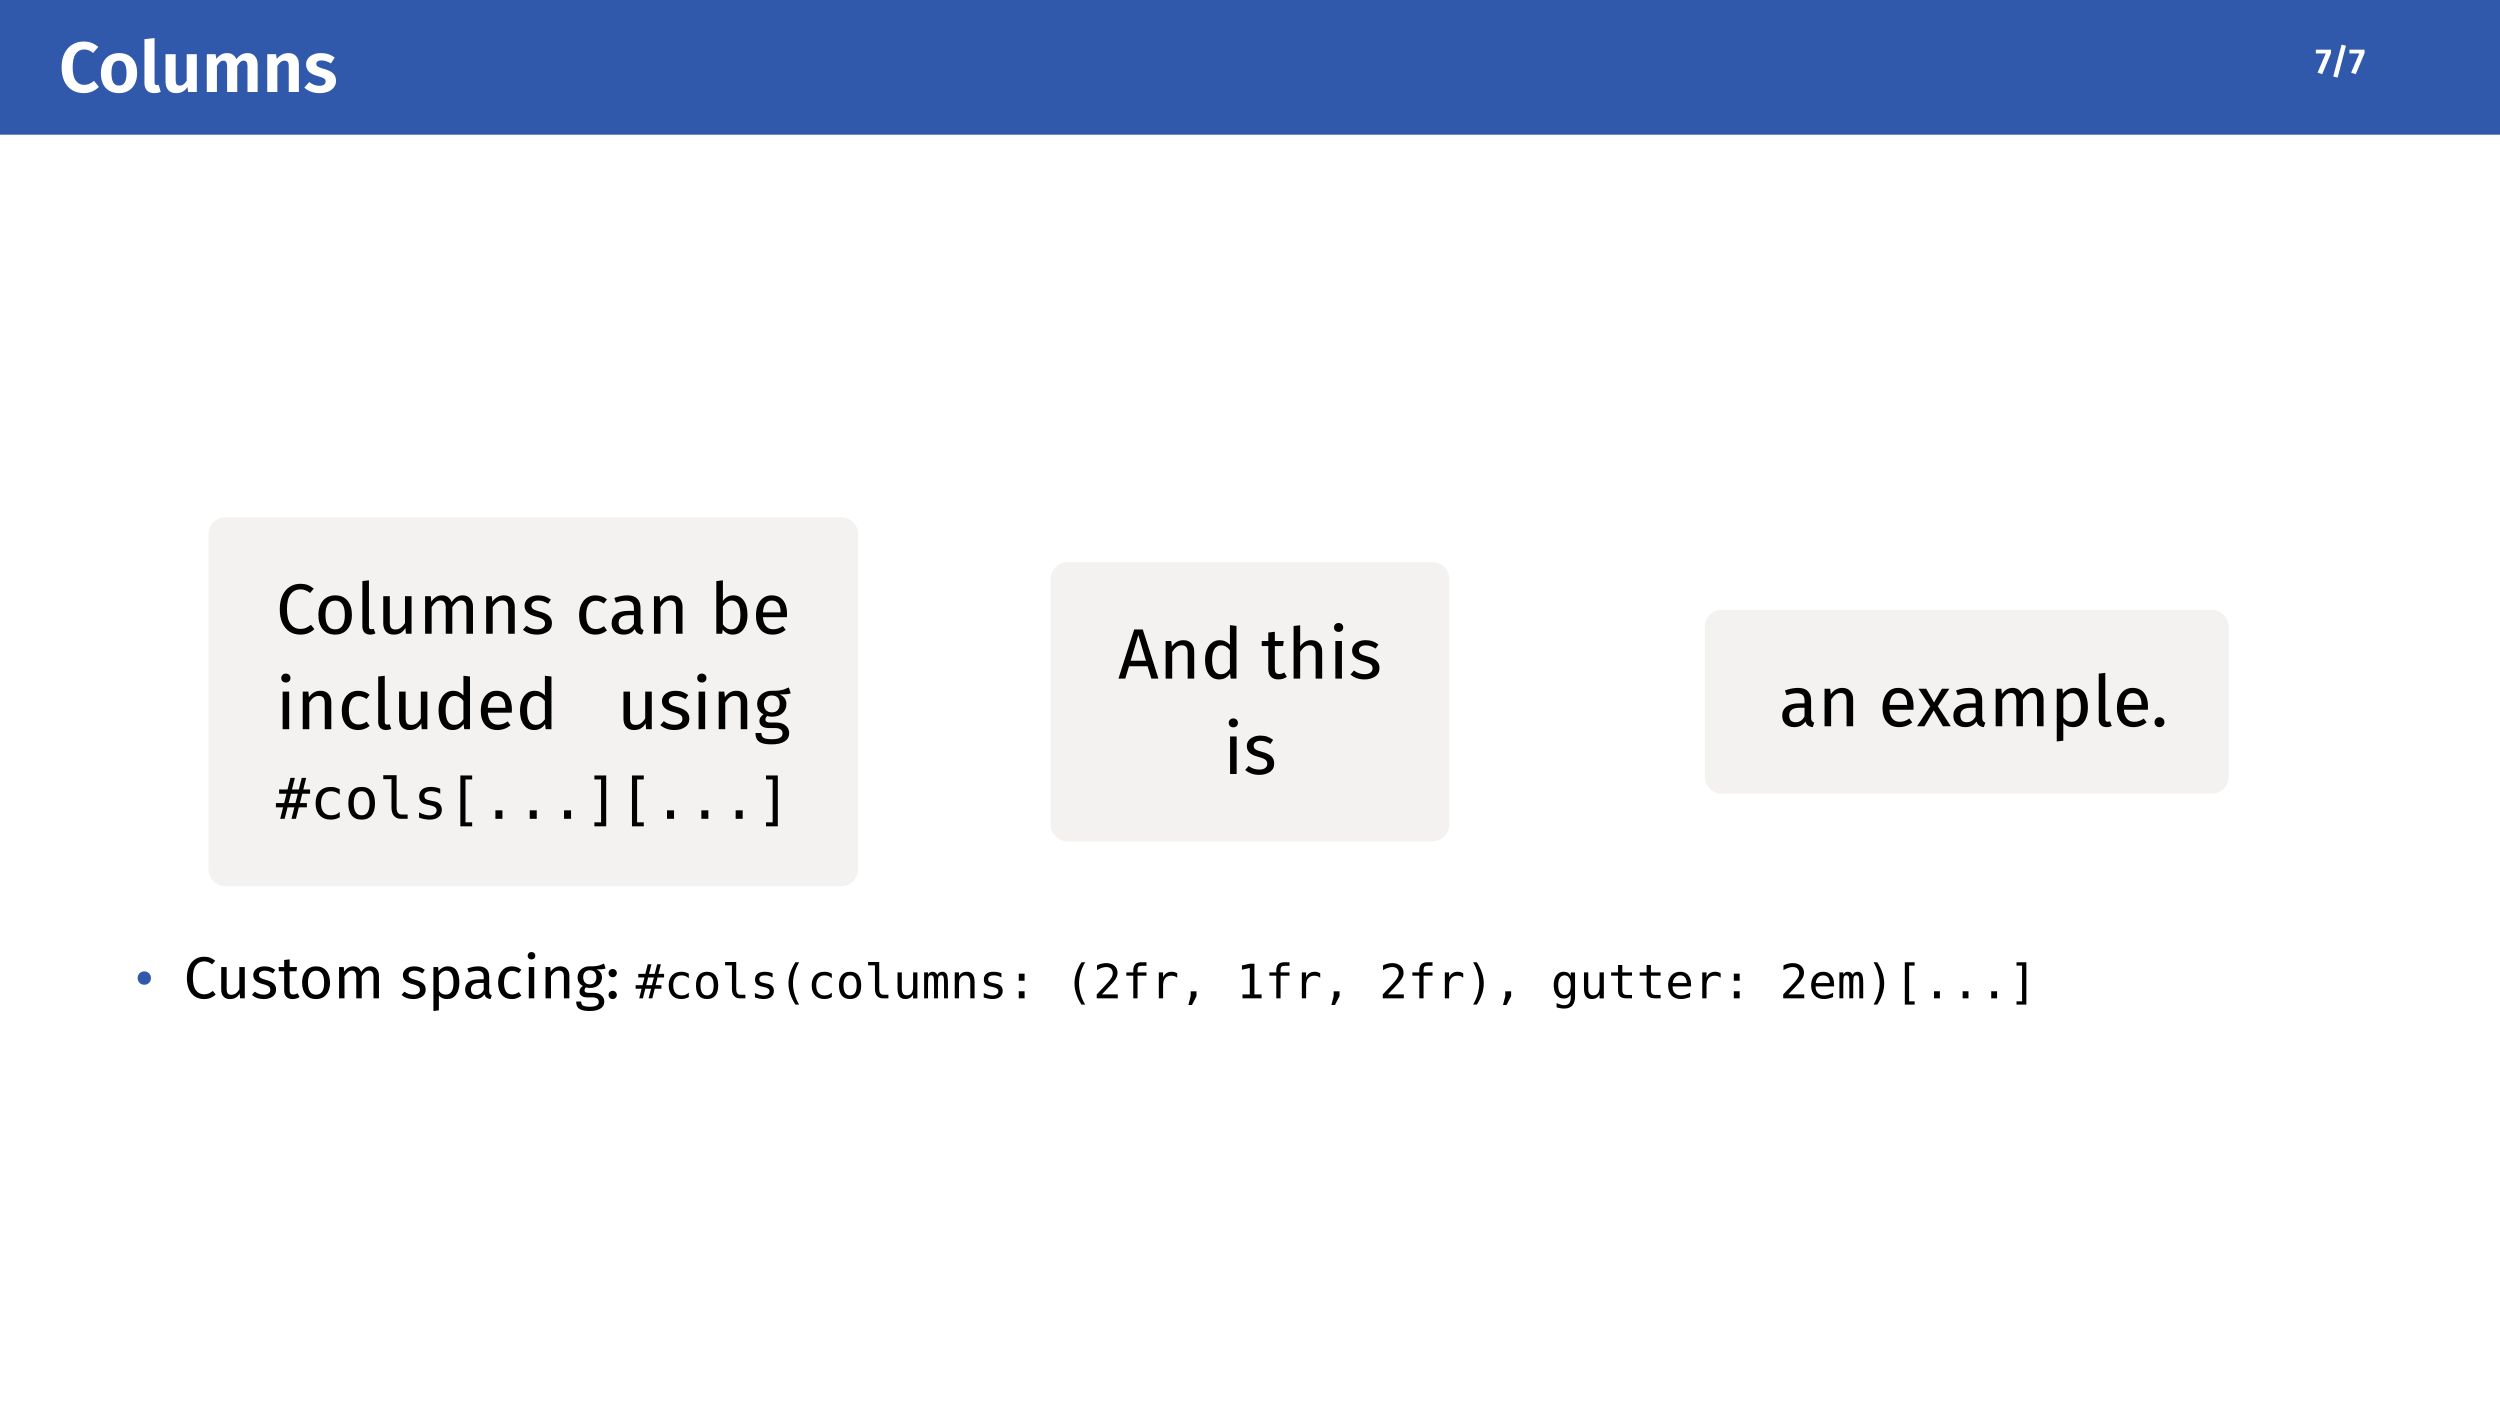 <?xml version="1.0" encoding="UTF-8" standalone="no"?>
<!DOCTYPE svg PUBLIC "-//W3C//DTD SVG 1.1//EN" "http://www.w3.org/Graphics/SVG/1.1/DTD/svg11.dtd">
<svg xmlns="http://www.w3.org/2000/svg" xmlns:xlink="http://www.w3.org/1999/xlink" version="1.1" width="2338.583pt" height="1315.453pt" viewBox="0 0 2338.583 1315.453">
<rect x="0" y="0" width="2338.583" height="1315.453" fill="#808080" stroke="none"/>
<g enable-background="new">
<path transform="matrix(2.778,0,0,2.778,0,0)" d="M 0 0 L 841.89 0 L 841.89 473.563 L 0 473.563 Z " fill="#ffffff"/>
<path transform="matrix(2.778,0,0,2.778,0,0)" d="M 0 0 L 841.89 0 L 841.89 45.354 L 0 45.354 Z " fill="#3059ab"/>
<symbol id="font_0_1f">
<path d="M .308 .724 C .351 .724 .389 .718 .421 .705 C .453 .693 .484 .674 .515 .649 L .442 .564 C .402 .597 .36 .613 .316 .613 C .267 .613 .227 .593 .198 .552 C .169 .512 .155 .449 .155 .363 C .155 .279 .169 .217 .198 .176 C .227 .136 .267 .116 .317 .116 C .343 .116 .367 .121 .388 .13 C .409 .14 .432 .154 .455 .172 L .523 .087 C .498 .062 .468 .041 .431 .024 C .395 .008 .355 0 .311 0 C .249 0 .195 .014 .148 .042 C .101 .07 .065 .111 .039 .165 C .013 .22 0 .286 0 .363 C 0 .438 .013 .503 .04 .557 C .067 .612 .103 .653 .15 .681 C .197 .71 .249 .724 .308 .724 Z "/>
</symbol>
<symbol id="font_0_b">
<path d="M .255 .562 C .334 .562 .396 .537 .441 .487 C .486 .438 .508 .369 .508 .281 C .508 .225 .498 .176 .477 .133 C .457 .091 .428 .058 .389 .035 C .351 .012 .306 0 .254 0 C .175 0 .112 .025 .067 .074 C .022 .124 0 .193 0 .281 C 0 .337 .01 .386 .03 .428 C .051 .471 .08 .504 .118 .527 C .157 .55 .202 .562 .255 .562 M .255 .456 C .219 .456 .192 .442 .174 .413 C .157 .385 .148 .341 .148 .281 C .148 .221 .157 .177 .174 .148 C .192 .12 .219 .106 .254 .106 C .289 .106 .316 .12 .333 .148 C .351 .177 .36 .221 .36 .281 C .36 .341 .351 .385 .334 .413 C .317 .442 .29 .456 .255 .456 Z "/>
</symbol>
<symbol id="font_0_c">
<path d="M .137 0 C .094 0 .06 .012 .036 .037 C .012 .062 0 .098 0 .144 L 0 .757 L .142 .773 L .142 .148 C .142 .125 .152 .113 .171 .113 C .182 .113 .191 .115 .199 .119 L .228 .018 C .201 .006 .17 0 .137 0 Z "/>
</symbol>
<symbol id="font_0_11">
<path d="M .439 .016 L .316 .016 L .309 .087 C .29 .058 .268 .036 .241 .021 C .214 .007 .183 0 .148 0 C .1 0 .063 .014 .038 .043 C .013 .072 0 .113 0 .165 L 0 .546 L .142 .546 L .142 .183 C .142 .155 .147 .135 .156 .123 C .165 .112 .18 .106 .2 .106 C .238 .106 .27 .129 .297 .175 L .297 .546 L .439 .546 L .439 .016 Z "/>
</symbol>
<symbol id="font_0_15">
<path d="M .573 .546 C .615 .546 .649 .532 .674 .503 C .7 .474 .713 .435 .713 .386 L .713 0 L .571 0 L .571 .362 C .571 .414 .554 .44 .519 .44 C .5 .44 .484 .434 .47 .422 C .456 .41 .442 .391 .427 .366 L .427 0 L .285 0 L .285 .362 C .285 .414 .268 .44 .233 .44 C .214 .44 .198 .434 .184 .421 C .17 .409 .156 .391 .142 .366 L .142 0 L 0 0 L 0 .53 L .123 .53 L .134 .464 C .154 .491 .176 .511 .201 .525 C .226 .539 .255 .546 .288 .546 C .318 .546 .344 .538 .366 .523 C .388 .508 .404 .487 .414 .46 C .436 .489 .46 .51 .485 .524 C .511 .539 .54 .546 .573 .546 Z "/>
</symbol>
<symbol id="font_0_f">
<path d="M .296 .546 C .343 .546 .379 .532 .405 .503 C .431 .475 .444 .436 .444 .386 L .444 0 L .302 0 L .302 .362 C .302 .391 .297 .411 .287 .422 C .278 .434 .263 .44 .244 .44 C .224 .44 .206 .434 .189 .421 C .173 .409 .157 .391 .142 .366 L .142 0 L 0 0 L 0 .53 L .123 .53 L .134 .463 C .156 .49 .18 .511 .206 .525 C .233 .539 .263 .546 .296 .546 Z "/>
</symbol>
<symbol id="font_0_1a">
<path d="M .235 .562 C .31 .562 .374 .541 .427 .498 L .373 .417 C .328 .445 .284 .459 .241 .459 C .218 .459 .2 .455 .187 .446 C .174 .437 .168 .426 .168 .411 C .168 .4 .171 .391 .176 .384 C .182 .377 .193 .37 .208 .363 C .224 .356 .248 .348 .279 .339 C .335 .324 .377 .303 .404 .277 C .431 .252 .445 .217 .445 .172 C .445 .137 .435 .106 .414 .08 C .394 .054 .367 .034 .332 .02 C .297 .007 .259 0 .216 0 C .171 0 .131 .007 .094 .02 C .057 .034 .026 .053 0 .077 L .07 .155 C .115 .12 .162 .103 .212 .103 C .239 .103 .26 .108 .275 .118 C .291 .129 .299 .143 .299 .161 C .299 .175 .296 .186 .29 .194 C .284 .202 .273 .209 .257 .216 C .241 .223 .216 .232 .182 .241 C .129 .256 .089 .276 .063 .303 C .038 .33 .025 .364 .025 .404 C .025 .434 .034 .461 .051 .485 C .068 .509 .093 .528 .124 .541 C .156 .555 .193 .562 .235 .562 Z "/>
</symbol>
<use xlink:href="#font_0_1f" transform="matrix(66.667,0,0,-66.667,57.651,87.125)" fill="#ffffff"/>
<use xlink:href="#font_0_b" transform="matrix(66.667,0,0,-66.667,94.385,87.125)" fill="#ffffff"/>
<use xlink:href="#font_0_c" transform="matrix(66.667,0,0,-66.667,135.118,87.125)" fill="#ffffff"/>
<use xlink:href="#font_0_11" transform="matrix(66.667,0,0,-66.667,154.851,87.125)" fill="#ffffff"/>
<use xlink:href="#font_0_15" transform="matrix(66.667,0,0,-66.667,193.451,86.059)" fill="#ffffff"/>
<use xlink:href="#font_0_f" transform="matrix(66.667,0,0,-66.667,249.985,86.059)" fill="#ffffff"/>
<use xlink:href="#font_0_1a" transform="matrix(66.667,0,0,-66.667,284.651,87.125)" fill="#ffffff"/>
<symbol id="font_0_9">
<path d="M .425 .689 L .425 .591 L .177 0 L .048 .043 L .278 .581 L 0 .581 L 0 .689 L .425 .689 Z "/>
</symbol>
<symbol id="font_0_8">
<path d="M .235 .924 L .358 .896 L .124 0 L 0 .029 L .235 .924 Z "/>
</symbol>
<use xlink:href="#font_0_9" transform="matrix(33.333,0,0,-33.333,2166.332,69.398)" fill="#ffffff"/>
<use xlink:href="#font_0_8" transform="matrix(33.333,0,0,-33.333,2182.565,72.564)" fill="#ffffff"/>
<use xlink:href="#font_0_9" transform="matrix(33.333,0,0,-33.333,2197.732,69.398)" fill="#ffffff"/>
<path transform="matrix(2.778,0,0,2.778,195.05,483.916)" d="M 0 5.669 C 0 2.538 2.538 0 5.669 0 L 213.076 0 C 216.207 0 218.745 2.538 218.745 5.669 L 218.745 118.545 C 218.745 121.676 216.207 124.214 213.076 124.214 L 5.669 124.214 C 2.538 124.214 0 121.676 0 118.545 Z " fill="#f3f2f0"/>
<symbol id="font_1_26">
<path d="M .286 .713 C .327 .713 .362 .708 .39 .697 C .419 .686 .448 .669 .477 .645 L .425 .584 C .383 .618 .339 .635 .292 .635 C .235 .635 .188 .613 .153 .569 C .118 .525 .101 .454 .101 .357 C .101 .262 .118 .192 .153 .147 C .188 .102 .234 .08 .291 .08 C .32 .08 .346 .085 .368 .095 C .39 .105 .413 .119 .438 .137 L .485 .077 C .464 .055 .436 .037 .403 .022 C .37 .007 .331 0 .288 0 C .232 0 .182 .014 .138 .041 C .095 .069 .061 .11 .036 .163 C .012 .217 0 .282 0 .357 C 0 .432 .013 .497 .038 .55 C .063 .604 .098 .645 .141 .672 C .184 .699 .233 .713 .286 .713 Z "/>
</symbol>
<symbol id="font_1_9">
<path d="M .236 .551 C .31 .551 .367 .526 .408 .477 C .449 .428 .47 .361 .47 .276 C .47 .221 .461 .173 .442 .131 C .423 .09 .396 .057 .361 .034 C .326 .011 .284 0 .235 0 C .161 0 .103 .025 .062 .074 C .021 .123 0 .19 0 .275 C 0 .33 .009 .378 .028 .419 C .047 .461 .074 .493 .109 .516 C .144 .539 .187 .551 .236 .551 M .236 .477 C .145 .477 .099 .41 .099 .275 C .099 .141 .144 .074 .235 .074 C .326 .074 .371 .141 .371 .276 C .371 .41 .326 .477 .236 .477 Z "/>
</symbol>
<symbol id="font_1_18">
<path d="M .11 0 C .076 0 .049 .01 .029 .03 C .01 .051 0 .079 0 .116 L 0 .751 L .092 .762 L .092 .118 C .092 .103 .094 .093 .099 .086 C .104 .079 .113 .076 .125 .076 C .138 .076 .149 .078 .159 .082 L .183 .018 C .161 .006 .137 0 .11 0 Z "/>
</symbol>
<symbol id="font_1_13">
<path d="M .397 .012 L .318 .012 L .311 .094 C .291 .061 .268 .037 .242 .022 C .216 .007 .184 0 .147 0 C .101 0 .065 .014 .039 .042 C .013 .07 0 .11 0 .161 L 0 .539 L .092 .539 L .092 .171 C .092 .135 .098 .109 .111 .094 C .124 .079 .144 .072 .173 .072 C .224 .072 .268 .102 .305 .163 L .305 .539 L .397 .539 L .397 .012 Z "/>
</symbol>
<symbol id="font_1_16">
<path d="M .529 .539 C .572 .539 .607 .524 .633 .495 C .659 .466 .672 .427 .672 .378 L .672 0 L .58 0 L .58 .365 C .58 .433 .555 .467 .506 .467 C .48 .467 .458 .459 .44 .444 C .422 .429 .403 .406 .382 .374 L .382 0 L .29 0 L .29 .365 C .29 .433 .265 .467 .216 .467 C .189 .467 .167 .459 .149 .444 C .131 .429 .112 .405 .092 .374 L .092 0 L 0 0 L 0 .527 L .079 .527 L .087 .45 C .126 .509 .177 .539 .239 .539 C .272 .539 .299 .531 .322 .514 C .345 .497 .362 .474 .372 .444 C .393 .475 .415 .498 .44 .514 C .465 .531 .495 .539 .529 .539 Z "/>
</symbol>
<symbol id="font_1_4">
<path d="M .248 .539 C .296 .539 .333 .525 .36 .496 C .387 .467 .401 .428 .401 .378 L .401 0 L .309 0 L .309 .365 C .309 .402 .302 .429 .288 .444 C .274 .459 .253 .467 .226 .467 C .198 .467 .173 .459 .152 .443 C .131 .427 .111 .404 .092 .374 L .092 0 L 0 0 L 0 .527 L .079 .527 L .087 .449 C .106 .477 .129 .499 .156 .515 C .184 .531 .215 .539 .248 .539 Z "/>
</symbol>
<symbol id="font_1_2">
<path d="M .213 .551 C .249 .551 .281 .546 .31 .536 C .339 .526 .366 .511 .392 .491 L .353 .433 C .329 .448 .306 .46 .284 .467 C .263 .474 .24 .478 .216 .478 C .186 .478 .162 .472 .145 .459 C .128 .447 .119 .43 .119 .409 C .119 .388 .127 .371 .143 .359 C .16 .347 .189 .335 .232 .324 C .291 .309 .334 .289 .363 .264 C .392 .239 .407 .204 .407 .16 C .407 .108 .387 .068 .346 .041 C .306 .014 .257 0 .199 0 C .119 0 .053 .023 0 .069 L .049 .125 C .094 .091 .143 .074 .197 .074 C .232 .074 .259 .081 .279 .095 C .3 .11 .31 .129 .31 .154 C .31 .172 .306 .186 .299 .197 C .292 .208 .279 .218 .261 .226 C .243 .235 .217 .244 .182 .253 C .126 .268 .085 .287 .06 .312 C .035 .337 .023 .368 .023 .406 C .023 .433 .031 .458 .047 .48 C .064 .503 .086 .52 .115 .532 C .144 .545 .177 .551 .213 .551 Z "/>
</symbol>
<symbol id="font_1_6">
<path d="M 0 0 Z "/>
</symbol>
<symbol id="font_1_e">
<path d="M .23 .551 C .261 .551 .29 .546 .316 .537 C .342 .528 .367 .514 .391 .494 L .347 .436 C .328 .449 .31 .459 .292 .465 C .275 .472 .255 .475 .234 .475 C .191 .475 .158 .458 .134 .424 C .111 .39 .099 .34 .099 .273 C .099 .206 .111 .157 .134 .125 C .157 .094 .191 .078 .234 .078 C .255 .078 .274 .081 .291 .087 C .308 .094 .328 .104 .349 .118 L .391 .058 C .343 .019 .289 0 .23 0 C .159 0 .102 .024 .061 .072 C .02 .12 0 .186 0 .271 C 0 .327 .009 .376 .028 .418 C .047 .46 .073 .493 .107 .516 C .142 .539 .183 .551 .23 .551 Z "/>
</symbol>
<symbol id="font_1_b">
<path d="M .405 .135 C .405 .114 .409 .098 .416 .087 C .423 .077 .434 .069 .449 .064 L .428 0 C .401 .003 .379 .011 .362 .023 C .345 .035 .333 .054 .325 .079 C .29 .026 .237 0 .168 0 C .116 0 .075 .015 .045 .044 C .015 .073 0 .112 0 .159 C 0 .215 .02 .258 .06 .288 C .101 .318 .158 .333 .232 .333 L .313 .333 L .313 .372 C .313 .409 .304 .436 .286 .452 C .268 .468 .24 .476 .203 .476 C .164 .476 .117 .467 .061 .448 L .038 .515 C .103 .539 .164 .551 .22 .551 C .282 .551 .328 .536 .359 .505 C .39 .475 .405 .432 .405 .376 L .405 .135 M .189 .069 C .242 .069 .283 .096 .313 .151 L .313 .272 L .244 .272 C .147 .272 .098 .236 .098 .164 C .098 .133 .106 .109 .121 .093 C .136 .077 .159 .069 .189 .069 Z "/>
</symbol>
<symbol id="font_1_14">
<path d="M .241 .551 C .301 .551 .349 .527 .384 .478 C .419 .43 .437 .363 .437 .276 C .437 .221 .429 .173 .412 .131 C .395 .09 .371 .057 .34 .034 C .309 .011 .272 0 .23 0 C .175 0 .128 .023 .09 .07 L .081 .012 L 0 .012 L 0 .751 L .092 .762 L .092 .473 C .13 .525 .18 .551 .241 .551 M .208 .073 C .249 .073 .28 .089 .303 .122 C .326 .155 .338 .207 .338 .276 C .338 .347 .327 .399 .306 .43 C .285 .462 .254 .478 .215 .478 C .168 .478 .127 .451 .092 .396 L .092 .144 C .106 .122 .123 .105 .143 .092 C .164 .079 .185 .073 .208 .073 Z "/>
</symbol>
<symbol id="font_1_1a">
<path d="M .436 .291 C .436 .276 .435 .26 .434 .244 L .098 .244 C .102 .186 .117 .143 .142 .116 C .167 .089 .2 .075 .24 .075 C .265 .075 .289 .079 .31 .086 C .331 .093 .354 .105 .377 .121 L .417 .066 C .361 .022 .3 0 .233 0 C .16 0 .102 .024 .061 .072 C .02 .12 0 .186 0 .27 C 0 .325 .009 .373 .026 .415 C .044 .458 .069 .491 .102 .515 C .135 .539 .174 .551 .219 .551 C .289 .551 .343 .528 .38 .482 C .417 .436 .436 .372 .436 .291 M .345 .318 C .345 .37 .335 .41 .314 .437 C .293 .464 .262 .478 .221 .478 C .146 .478 .105 .423 .098 .312 L .345 .312 L .345 .318 Z "/>
</symbol>
<use xlink:href="#font_1_26" transform="matrix(66.667,0,0,-66.667,261.709,593.641)"/>
<use xlink:href="#font_1_9" transform="matrix(66.667,0,0,-66.667,297.842,593.641)"/>
<use xlink:href="#font_1_18" transform="matrix(66.667,0,0,-66.667,338.976,593.641)"/>
<use xlink:href="#font_1_13" transform="matrix(66.667,0,0,-66.667,358.509,593.641)"/>
<use xlink:href="#font_1_16" transform="matrix(66.667,0,0,-66.667,397.642,592.841)"/>
<use xlink:href="#font_1_4" transform="matrix(66.667,0,0,-66.667,454.776,592.841)"/>
<use xlink:href="#font_1_2" transform="matrix(66.667,0,0,-66.667,489.176,593.641)"/>
<use xlink:href="#font_1_6" transform="matrix(66.667,0,0,-66.667,518.642,592.841)"/>
<use xlink:href="#font_1_e" transform="matrix(66.667,0,0,-66.667,541.729,593.641)"/>
<use xlink:href="#font_1_b" transform="matrix(66.667,0,0,-66.667,572.129,593.641)"/>
<use xlink:href="#font_1_4" transform="matrix(66.667,0,0,-66.667,611.729,592.841)"/>
<use xlink:href="#font_1_6" transform="matrix(66.667,0,0,-66.667,644.463,592.841)"/>
<use xlink:href="#font_1_14" transform="matrix(66.667,0,0,-66.667,670.083,593.641)"/>
<use xlink:href="#font_1_1a" transform="matrix(66.667,0,0,-66.667,707.15,593.641)"/>
<symbol id="font_1_3">
<path d="M .111 .527 L .111 0 L .019 0 L .019 .527 L .111 .527 M .064 .78 C .083 .78 .099 .774 .111 .762 C .123 .75 .129 .735 .129 .717 C .129 .699 .123 .684 .111 .672 C .099 .661 .083 .655 .064 .655 C .045 .655 .03 .661 .018 .672 C .006 .684 0 .699 0 .717 C 0 .735 .006 .75 .018 .762 C .03 .774 .045 .78 .064 .78 Z "/>
</symbol>
<symbol id="font_1_19">
<path d="M .441 .751 L .441 .012 L .36 .012 L .351 .085 C .334 .058 .312 .037 .286 .022 C .26 .007 .231 0 .199 0 C .136 0 .087 .025 .052 .074 C .017 .123 0 .19 0 .273 C 0 .327 .008 .375 .025 .417 C .042 .459 .066 .492 .097 .515 C .128 .539 .165 .551 .207 .551 C .261 .551 .308 .529 .349 .486 L .349 .762 L .441 .751 M .219 .073 C .247 .073 .271 .079 .291 .092 C .311 .105 .33 .125 .349 .151 L .349 .409 C .332 .432 .313 .449 .293 .46 C .274 .472 .252 .478 .227 .478 C .186 .478 .155 .461 .132 .427 C .11 .393 .099 .342 .099 .275 C .099 .207 .109 .156 .13 .123 C .151 .09 .18 .073 .219 .073 Z "/>
</symbol>
<symbol id="font_1_5">
<path d="M .495 .716 C .475 .709 .453 .705 .429 .703 C .405 .701 .376 .7 .341 .7 C .403 .672 .434 .628 .434 .567 C .434 .514 .416 .471 .38 .438 C .344 .405 .295 .388 .233 .388 C .209 .388 .187 .391 .166 .398 C .158 .393 .152 .385 .147 .376 C .142 .367 .14 .358 .14 .349 C .14 .32 .163 .306 .209 .306 L .293 .306 C .328 .306 .36 .3 .387 .287 C .414 .274 .435 .257 .45 .235 C .465 .213 .473 .188 .473 .16 C .473 .109 .452 .069 .41 .042 C .368 .014 .307 0 .226 0 C .169 0 .124 .006 .091 .018 C .058 .029 .035 .047 .021 .07 C .007 .093 0 .123 0 .16 L .083 .16 C .083 .139 .087 .122 .095 .11 C .103 .097 .117 .088 .138 .082 C .159 .075 .188 .072 .226 .072 C .281 .072 .321 .079 .344 .093 C .368 .106 .38 .127 .38 .154 C .38 .179 .371 .197 .352 .21 C .333 .223 .307 .229 .274 .229 L .191 .229 C .146 .229 .112 .238 .089 .257 C .066 .276 .055 .3 .055 .329 C .055 .346 .06 .363 .07 .379 C .08 .395 .094 .409 .113 .422 C .082 .438 .06 .458 .045 .481 C .031 .505 .024 .534 .024 .568 C .024 .603 .033 .635 .05 .663 C .068 .691 .092 .713 .123 .728 C .154 .744 .189 .752 .227 .752 C .268 .751 .303 .753 .331 .756 C .359 .76 .382 .765 .4 .771 C .419 .778 .441 .787 .468 .799 L .495 .716 M .227 .686 C .192 .686 .165 .675 .146 .653 C .127 .632 .118 .603 .118 .568 C .118 .532 .128 .503 .147 .481 C .166 .46 .194 .449 .229 .449 C .265 .449 .292 .459 .311 .48 C .33 .501 .34 .531 .34 .569 C .34 .647 .302 .686 .227 .686 Z "/>
</symbol>
<use xlink:href="#font_1_3" transform="matrix(66.667,0,0,-66.667,263.109,682.108)"/>
<use xlink:href="#font_1_4" transform="matrix(66.667,0,0,-66.667,283.176,682.108)"/>
<use xlink:href="#font_1_e" transform="matrix(66.667,0,0,-66.667,319.709,682.908)"/>
<use xlink:href="#font_1_18" transform="matrix(66.667,0,0,-66.667,353.776,682.908)"/>
<use xlink:href="#font_1_13" transform="matrix(66.667,0,0,-66.667,373.309,682.908)"/>
<use xlink:href="#font_1_19" transform="matrix(66.667,0,0,-66.667,410.242,682.908)"/>
<use xlink:href="#font_1_1a" transform="matrix(66.667,0,0,-66.667,449.776,682.908)"/>
<use xlink:href="#font_1_19" transform="matrix(66.667,0,0,-66.667,486.442,682.908)"/>
<use xlink:href="#font_1_6" transform="matrix(66.667,0,0,-66.667,522.176,682.108)"/>
<use xlink:href="#font_1_13" transform="matrix(66.667,0,0,-66.667,583.216,682.908)"/>
<use xlink:href="#font_1_2" transform="matrix(66.667,0,0,-66.667,617.683,682.908)"/>
<use xlink:href="#font_1_3" transform="matrix(66.667,0,0,-66.667,652.216,682.108)"/>
<use xlink:href="#font_1_4" transform="matrix(66.667,0,0,-66.667,672.283,682.108)"/>
<use xlink:href="#font_1_5" transform="matrix(66.667,0,0,-66.667,706.683,696.308)"/>
<symbol id="font_2_6">
<path d="M .333 .718 L .282 .515 L .402 .515 L .453 .718 L .531 .718 L .48 .515 L .599 .515 L .599 .44 L .462 .44 L .421 .277 L .543 .277 L .543 .202 L .402 .202 L .351 0 L .273 0 L .324 .202 L .204 .202 L .153 0 L .075 0 L .126 .202 L 0 .202 L 0 .277 L .145 .277 L .186 .44 L .056 .44 L .056 .515 L .204 .515 L .255 .718 L .333 .718 M .384 .44 L .264 .44 L .223 .277 L .343 .277 L .384 .44 Z "/>
</symbol>
<symbol id="font_2_24">
<path d="M .423 .042 C .399 .028 .374 .018 .348 .011 C .323 .004 .297 0 .27 0 C .185 0 .119 .025 .071 .076 C .024 .127 0 .197 0 .287 C 0 .377 .024 .447 .071 .498 C .119 .549 .185 .574 .27 .574 C .296 .574 .322 .571 .347 .564 C .372 .557 .397 .547 .423 .532 L .423 .438 C .399 .459 .375 .474 .351 .484 C .327 .493 .3 .498 .27 .498 C .214 .498 .17 .48 .14 .443 C .11 .407 .095 .355 .095 .287 C .095 .22 .11 .168 .14 .131 C .171 .094 .214 .076 .27 .076 C .301 .076 .329 .081 .354 .09 C .379 .1 .402 .115 .423 .135 L .423 .042 Z "/>
</symbol>
<symbol id="font_2_1b">
<path d="M .234 .498 C .188 .498 .154 .48 .13 .445 C .107 .409 .095 .357 .095 .287 C .095 .218 .107 .165 .13 .129 C .154 .094 .188 .076 .234 .076 C .28 .076 .314 .094 .338 .129 C .361 .165 .373 .218 .373 .287 C .373 .357 .361 .409 .338 .445 C .314 .48 .28 .498 .234 .498 M .234 .574 C .31 .574 .368 .55 .408 .5 C .448 .451 .468 .38 .468 .287 C .468 .194 .448 .122 .408 .073 C .368 .024 .31 0 .234 0 C .158 0 .1 .024 .06 .073 C .02 .122 0 .194 0 .287 C 0 .38 .02 .451 .06 .5 C .1 .55 .158 .574 .234 .574 Z "/>
</symbol>
<symbol id="font_2_2">
<path d="M .234 .198 C .234 .158 .241 .127 .256 .107 C .271 .086 .293 .076 .322 .076 L .427 .076 L .427 0 L .313 0 C .259 0 .218 .017 .188 .052 C .159 .086 .144 .135 .144 .198 L .144 .695 L 0 .695 L 0 .765 L .234 .765 L .234 .198 Z "/>
</symbol>
<symbol id="font_2_1">
<path d="M .371 .542 L .371 .454 C .345 .469 .319 .48 .293 .488 C .267 .495 .241 .499 .214 .499 C .173 .499 .143 .492 .123 .479 C .103 .466 .093 .446 .093 .419 C .093 .395 .1 .376 .115 .364 C .13 .352 .167 .34 .227 .329 L .263 .322 C .308 .314 .341 .297 .364 .271 C .387 .246 .399 .213 .399 .172 C .399 .118 .38 .076 .341 .045 C .303 .015 .25 0 .181 0 C .154 0 .126 .003 .096 .009 C .067 .014 .035 .023 0 .034 L 0 .127 C .034 .11 .066 .097 .096 .088 C .127 .079 .156 .075 .183 .075 C .223 .075 .254 .083 .275 .099 C .297 .115 .308 .138 .308 .167 C .308 .209 .268 .237 .188 .253 L .185 .254 L .151 .261 C .099 .271 .061 .288 .038 .312 C .014 .336 .002 .369 .002 .41 C .002 .463 .02 .503 .055 .531 C .091 .56 .141 .574 .207 .574 C .236 .574 .264 .571 .292 .566 C .319 .561 .345 .553 .371 .542 Z "/>
</symbol>
<symbol id="font_2_15">
<path d="M 0 .892 L .207 .892 L .207 .822 L .09 .822 L .09 .07 L .207 .07 L .207 0 L 0 0 L 0 .892 Z "/>
</symbol>
<symbol id="font_2_1e">
<path d="M 0 .149 L .123 .149 L .123 0 L 0 0 L 0 .149 Z "/>
</symbol>
<symbol id="font_2_16">
<path d="M .207 .892 L .207 0 L 0 0 L 0 .07 L .117 .07 L .117 .822 L 0 .822 L 0 .892 L .207 .892 Z "/>
</symbol>
<use xlink:href="#font_2_6" transform="matrix(53.333,0,0,-53.333,258.094,765.962)"/>
<use xlink:href="#font_2_24" transform="matrix(53.333,0,0,-53.333,295.227,766.717)"/>
<use xlink:href="#font_2_1b" transform="matrix(53.333,0,0,-53.333,325.823,766.717)"/>
<use xlink:href="#font_2_2" transform="matrix(53.333,0,0,-53.333,358.529,765.962)"/>
<use xlink:href="#font_2_1" transform="matrix(53.333,0,0,-53.333,392.016,766.717)"/>
<use xlink:href="#font_2_15" transform="matrix(53.333,0,0,-53.333,430.633,772.994)"/>
<use xlink:href="#font_2_1e" transform="matrix(53.333,0,0,-53.333,463.417,765.962)"/>
<use xlink:href="#font_2_1e" transform="matrix(53.333,0,0,-53.333,495.523,765.962)"/>
<use xlink:href="#font_2_1e" transform="matrix(53.333,0,0,-53.333,527.63,765.962)"/>
<use xlink:href="#font_2_16" transform="matrix(53.333,0,0,-53.333,556.013,772.994)"/>
<use xlink:href="#font_2_15" transform="matrix(53.333,0,0,-53.333,591.166,772.994)"/>
<use xlink:href="#font_2_1e" transform="matrix(53.333,0,0,-53.333,623.95,765.962)"/>
<use xlink:href="#font_2_1e" transform="matrix(53.333,0,0,-53.333,656.057,765.962)"/>
<use xlink:href="#font_2_1e" transform="matrix(53.333,0,0,-53.333,688.163,765.962)"/>
<use xlink:href="#font_2_16" transform="matrix(53.333,0,0,-53.333,716.546,772.994)"/>
<path transform="matrix(2.778,0,0,2.778,982.852,525.843)" d="M 0 5.669 C 0 2.538 2.538 0 5.669 0 L 128.567 0 C 131.698 0 134.236 2.538 134.236 5.669 L 134.236 88.357 C 134.236 91.488 131.698 94.026 128.567 94.026 L 5.669 94.026 C 2.538 94.026 0 91.488 0 88.357 Z " fill="#f3f2f0"/>
<symbol id="font_1_7">
<path d="M .461 0 L .409 .173 L .148 .173 L .096 0 L 0 0 L .221 .689 L .341 .689 L .561 0 L .461 0 M .171 .25 L .386 .25 L .279 .61 L .171 .25 Z "/>
</symbol>
<symbol id="font_1_8">
<path d="M .352 .036 C .317 .012 .278 0 .234 0 C .189 0 .154 .013 .129 .038 C .104 .064 .092 .101 .092 .15 L .092 .468 L 0 .468 L 0 .539 L .092 .539 L .092 .658 L .184 .669 L .184 .539 L .309 .539 L .299 .468 L .184 .468 L .184 .154 C .184 .127 .189 .107 .198 .094 C .208 .082 .224 .076 .247 .076 C .268 .076 .291 .083 .317 .097 L .352 .036 Z "/>
</symbol>
<symbol id="font_1_f">
<path d="M .248 .539 C .296 .539 .333 .525 .36 .496 C .387 .467 .401 .428 .401 .378 L .401 0 L .309 0 L .309 .365 C .309 .402 .302 .429 .287 .444 C .273 .459 .252 .467 .225 .467 C .198 .467 .173 .459 .152 .443 C .131 .427 .111 .404 .092 .375 L .092 0 L 0 0 L 0 .738 L .092 .748 L .092 .454 C .133 .511 .185 .539 .248 .539 Z "/>
</symbol>
<use xlink:href="#font_1_7" transform="matrix(66.667,0,0,-66.667,1046.244,634.769)"/>
<use xlink:href="#font_1_4" transform="matrix(66.667,0,0,-66.667,1090.378,634.769)"/>
<use xlink:href="#font_1_19" transform="matrix(66.667,0,0,-66.667,1127.244,635.569)"/>
<use xlink:href="#font_1_6" transform="matrix(66.667,0,0,-66.667,1162.978,634.769)"/>
<use xlink:href="#font_1_8" transform="matrix(66.667,0,0,-66.667,1180.272,635.569)"/>
<use xlink:href="#font_1_f" transform="matrix(66.667,0,0,-66.667,1210.072,634.769)"/>
<use xlink:href="#font_1_3" transform="matrix(66.667,0,0,-66.667,1247.872,634.769)"/>
<use xlink:href="#font_1_2" transform="matrix(66.667,0,0,-66.667,1263.272,635.569)"/>
<use xlink:href="#font_1_3" transform="matrix(66.667,0,0,-66.667,1149.391,724.035)"/>
<use xlink:href="#font_1_2" transform="matrix(66.667,0,0,-66.667,1164.791,724.835)"/>
<path transform="matrix(2.778,0,0,2.778,1594.761,570.476)" d="M 0 5.669 C 0 2.538 2.538 0 5.669 0 L 170.701 0 C 173.832 0 176.37 2.538 176.37 5.669 L 176.37 56.221 C 176.37 59.352 173.832 61.89 170.701 61.89 L 5.669 61.89 C 2.538 61.89 0 59.352 0 56.221 Z " fill="#f3f2f0"/>
<symbol id="font_1_1e">
<path d="M .292 .282 L .475 0 L .364 0 L .235 .223 L .104 0 L 0 0 L .184 .278 L .021 .527 L .129 .527 L .239 .334 L .35 .527 L .454 .527 L .292 .282 Z "/>
</symbol>
<symbol id="font_1_10">
<path d="M .242 .752 C .309 .752 .359 .728 .39 .68 C .421 .632 .437 .564 .437 .477 C .437 .394 .419 .328 .383 .277 C .347 .226 .296 .201 .23 .201 C .171 .201 .125 .221 .092 .261 L .092 .011 L 0 0 L 0 .74 L .079 .74 L .086 .669 C .105 .696 .129 .716 .156 .73 C .183 .745 .212 .752 .242 .752 M .208 .276 C .295 .276 .338 .343 .338 .477 C .338 .612 .298 .679 .219 .679 C .193 .679 .169 .671 .148 .656 C .127 .641 .108 .621 .092 .597 L .092 .34 C .105 .319 .122 .303 .142 .292 C .162 .281 .184 .276 .208 .276 Z "/>
</symbol>
<symbol id="font_1_15">
<path d="M .069 .139 C .089 .139 .106 .132 .119 .119 C .132 .106 .139 .089 .139 .07 C .139 .051 .132 .034 .119 .02 C .106 .007 .089 0 .069 0 C .05 0 .033 .007 .02 .02 C .007 .034 0 .051 0 .07 C 0 .089 .007 .106 .02 .119 C .033 .132 .05 .139 .069 .139 Z "/>
</symbol>
<use xlink:href="#font_1_b" transform="matrix(66.667,0,0,-66.667,1667.153,680.202)"/>
<use xlink:href="#font_1_4" transform="matrix(66.667,0,0,-66.667,1706.753,679.402)"/>
<use xlink:href="#font_1_6" transform="matrix(66.667,0,0,-66.667,1739.487,679.402)"/>
<use xlink:href="#font_1_1a" transform="matrix(66.667,0,0,-66.667,1760.953,680.202)"/>
<use xlink:href="#font_1_1e" transform="matrix(66.667,0,0,-66.667,1793.22,679.402)"/>
<use xlink:href="#font_1_b" transform="matrix(66.667,0,0,-66.667,1827.22,680.202)"/>
<use xlink:href="#font_1_16" transform="matrix(66.667,0,0,-66.667,1866.82,679.402)"/>
<use xlink:href="#font_1_10" transform="matrix(66.667,0,0,-66.667,1923.953,693.602)"/>
<use xlink:href="#font_1_18" transform="matrix(66.667,0,0,-66.667,1963.22,680.202)"/>
<use xlink:href="#font_1_1a" transform="matrix(66.667,0,0,-66.667,1980.22,680.202)"/>
<use xlink:href="#font_1_15" transform="matrix(66.667,0,0,-66.667,2015.42,680.202)"/>
<symbol id="font_1_1c">
<path d="M .112 .225 C .144 .225 .171 .214 .192 .192 C .213 .171 .224 .144 .224 .112 C .224 .08 .213 .053 .192 .032 C .171 .011 .144 0 .112 0 C .08 0 .053 .011 .032 .032 C .011 .054 0 .081 0 .113 C 0 .145 .011 .172 .032 .193 C .053 .214 .08 .225 .112 .225 Z "/>
</symbol>
<use xlink:href="#font_1_1c" transform="matrix(55.556,0,0,-55.556,128.762,921.177)" fill="#3059ab"/>
<symbol id="font_1_11">
<path d="M .069 .139 C .089 .139 .106 .132 .119 .119 C .132 .106 .139 .089 .139 .07 C .139 .051 .132 .034 .119 .02 C .106 .007 .089 0 .069 0 C .05 0 .033 .007 .02 .02 C .007 .034 0 .051 0 .07 C 0 .089 .007 .106 .02 .119 C .033 .132 .05 .139 .069 .139 M .069 .507 C .089 .507 .106 .5 .119 .487 C .132 .474 .139 .457 .139 .438 C .139 .419 .132 .402 .119 .388 C .106 .375 .089 .368 .069 .368 C .05 .368 .033 .375 .02 .388 C .007 .402 0 .419 0 .438 C 0 .457 .007 .474 .02 .487 C .033 .5 .05 .507 .069 .507 Z "/>
</symbol>
<use xlink:href="#font_1_26" transform="matrix(55.556,0,0,-55.556,174.818,934.566)"/>
<use xlink:href="#font_1_13" transform="matrix(55.556,0,0,-55.556,206.929,934.566)"/>
<use xlink:href="#font_1_2" transform="matrix(55.556,0,0,-55.556,235.651,934.566)"/>
<use xlink:href="#font_1_8" transform="matrix(55.556,0,0,-55.556,260.706,934.566)"/>
<use xlink:href="#font_1_9" transform="matrix(55.556,0,0,-55.556,282.595,934.566)"/>
<use xlink:href="#font_1_16" transform="matrix(55.556,0,0,-55.556,317.151,933.899)"/>
<use xlink:href="#font_1_6" transform="matrix(55.556,0,0,-55.556,359.484,933.899)"/>
<use xlink:href="#font_1_2" transform="matrix(55.556,0,0,-55.556,375.595,934.566)"/>
<use xlink:href="#font_1_10" transform="matrix(55.556,0,0,-55.556,405.429,945.732)"/>
<use xlink:href="#font_1_b" transform="matrix(55.556,0,0,-55.556,435.095,934.566)"/>
<use xlink:href="#font_1_e" transform="matrix(55.556,0,0,-55.556,465.984,934.566)"/>
<use xlink:href="#font_1_3" transform="matrix(55.556,0,0,-55.556,493.595,933.899)"/>
<use xlink:href="#font_1_4" transform="matrix(55.556,0,0,-55.556,510.318,933.899)"/>
<use xlink:href="#font_1_5" transform="matrix(55.556,0,0,-55.556,538.984,945.732)"/>
<use xlink:href="#font_1_11" transform="matrix(55.556,0,0,-55.556,569.262,934.566)"/>
<use xlink:href="#font_1_6" transform="matrix(55.556,0,0,-55.556,579.818,933.899)"/>
<symbol id="font_2_9">
<path d="M .224 .891 C .181 .816 .148 .742 .127 .668 C .106 .595 .095 .521 .095 .446 C .095 .371 .106 .297 .127 .223 C .148 .149 .181 .075 .224 0 L .146 0 C .097 .077 .06 .153 .036 .226 C .012 .3 0 .373 0 .446 C 0 .518 .012 .591 .036 .665 C .06 .739 .097 .814 .146 .891 L .224 .891 Z "/>
</symbol>
<symbol id="font_2_23">
<path d="M 0 .221 L 0 .56 L .09 .56 L .09 .221 C .09 .172 .098 .136 .116 .113 C .133 .09 .16 .078 .197 .078 C .239 .078 .271 .093 .294 .123 C .316 .153 .328 .195 .328 .251 L .328 .56 L .418 .56 L .418 .014 L .328 .014 L .328 .096 C .312 .065 .29 .041 .262 .024 C .235 .008 .203 0 .166 0 C .11 0 .068 .018 .041 .055 C .014 .091 0 .147 0 .221 Z "/>
</symbol>
<symbol id="font_2_e">
<path d="M .277 .491 C .288 .515 .302 .532 .319 .543 C .336 .554 .357 .56 .381 .56 C .425 .56 .456 .543 .474 .509 C .492 .475 .501 .411 .501 .317 L .501 0 L .419 0 L .419 .313 C .419 .39 .415 .438 .406 .457 C .397 .475 .382 .485 .359 .485 C .333 .485 .315 .475 .305 .455 C .296 .435 .291 .388 .291 .313 L .291 0 L .209 0 L .209 .313 C .209 .391 .204 .439 .195 .458 C .186 .476 .169 .485 .145 .485 C .121 .485 .105 .475 .095 .455 C .086 .435 .082 .388 .082 .313 L .082 0 L 0 0 L 0 .547 L .082 .547 L .082 .5 C .092 .52 .106 .534 .122 .544 C .138 .555 .156 .56 .177 .56 C .201 .56 .222 .554 .238 .543 C .255 .532 .268 .514 .277 .491 Z "/>
</symbol>
<symbol id="font_2_18">
<path d="M .418 .339 L .418 0 L .328 0 L .328 .339 C .328 .388 .319 .424 .302 .447 C .285 .47 .257 .482 .221 .482 C .179 .482 .146 .467 .124 .437 C .101 .407 .09 .365 .09 .309 L .09 0 L 0 0 L 0 .547 L .09 .547 L .09 .465 C .106 .496 .127 .52 .155 .536 C .182 .552 .215 .56 .252 .56 C .308 .56 .349 .542 .376 .505 C .404 .468 .418 .413 .418 .339 Z "/>
</symbol>
<symbol id="font_2_f">
<path d="M 0 .519 L .123 .519 L .123 .371 L 0 .371 L 0 .519 M 0 .149 L .123 .149 L .123 0 L 0 0 L 0 .149 Z "/>
</symbol>
<symbol id="font_2_12">
<path d="M 0 0 Z "/>
</symbol>
<symbol id="font_2_25">
<path d="M .108 .083 L .443 .083 L .443 0 L 0 0 L 0 .083 C .061 .147 .114 .204 .16 .253 C .205 .302 .237 .337 .254 .357 C .286 .397 .308 .429 .32 .453 C .331 .478 .337 .503 .337 .529 C .337 .569 .325 .601 .301 .625 C .277 .648 .244 .659 .203 .659 C .173 .659 .142 .654 .109 .643 C .077 .632 .042 .616 .006 .594 L .006 .694 C .039 .71 .072 .722 .104 .73 C .137 .738 .169 .742 .201 .742 C .272 .742 .329 .723 .373 .685 C .416 .647 .438 .598 .438 .536 C .438 .505 .431 .474 .416 .442 C .402 .411 .378 .377 .346 .339 C .327 .318 .301 .288 .266 .251 C .232 .214 .179 .158 .108 .083 Z "/>
</symbol>
<symbol id="font_2_c">
<path d="M .424 .76 L .424 .685 L .322 .685 C .29 .685 .267 .678 .254 .665 C .242 .652 .236 .629 .236 .595 L .236 .547 L .424 .547 L .424 .477 L .236 .477 L .236 0 L .146 0 L .146 .477 L 0 .477 L 0 .547 L .146 .547 L .146 .585 C .146 .645 .16 .689 .187 .717 C .215 .746 .258 .76 .316 .76 L .424 .76 Z "/>
</symbol>
<symbol id="font_2_8">
<path d="M .387 .434 C .368 .449 .348 .46 .329 .467 C .309 .474 .287 .477 .263 .477 C .207 .477 .164 .459 .135 .424 C .105 .389 .09 .338 .09 .272 L .09 0 L 0 0 L 0 .547 L .09 .547 L .09 .44 C .105 .479 .128 .508 .159 .529 C .19 .55 .227 .56 .27 .56 C .292 .56 .313 .557 .332 .552 C .351 .546 .37 .538 .387 .526 L .387 .434 Z "/>
</symbol>
<symbol id="font_2_22">
<path d="M .048 .288 L .171 .288 L .171 .187 L .075 0 L 0 0 L .048 .187 L .048 .288 Z "/>
</symbol>
<symbol id="font_2_1f">
<path d="M .012 .083 L .165 .083 L .165 .64 L 0 .603 L 0 .693 L .164 .729 L .263 .729 L .263 .083 L .414 .083 L .414 0 L .012 0 L .012 .083 Z "/>
</symbol>
<symbol id="font_2_b">
<path d="M 0 .891 L .078 .891 C .127 .814 .164 .739 .188 .665 C .212 .591 .224 .518 .224 .446 C .224 .373 .212 .299 .188 .226 C .164 .152 .127 .077 .078 0 L 0 0 C .043 .076 .076 .15 .097 .224 C .118 .298 .129 .372 .129 .446 C .129 .52 .118 .594 .097 .668 C .076 .742 .043 .816 0 .891 Z "/>
</symbol>
<symbol id="font_2_26">
<path d="M .359 .493 C .359 .56 .348 .611 .326 .646 C .304 .681 .272 .699 .23 .699 C .186 .699 .153 .681 .129 .646 C .106 .611 .095 .56 .095 .493 C .095 .425 .106 .374 .129 .338 C .153 .303 .187 .286 .231 .286 C .272 .286 .304 .303 .326 .339 C .348 .374 .359 .426 .359 .493 M .449 .25 C .449 .168 .429 .106 .391 .063 C .352 .021 .295 0 .22 0 C .195 0 .169 .002 .142 .007 C .115 .011 .088 .018 .061 .027 L .061 .116 C .093 .101 .122 .09 .148 .083 C .174 .075 .198 .072 .22 .072 C .268 .072 .304 .085 .326 .111 C .348 .138 .359 .18 .359 .237 L .359 .241 L .359 .302 C .345 .271 .325 .248 .3 .233 C .276 .218 .245 .211 .21 .211 C .146 .211 .095 .236 .057 .288 C .019 .339 0 .407 0 .493 C 0 .579 .019 .647 .057 .698 C .095 .749 .146 .775 .21 .775 C .245 .775 .275 .768 .299 .754 C .324 .74 .344 .718 .359 .689 L .359 .76 L .449 .76 L .449 .25 Z "/>
</symbol>
<symbol id="font_2_7">
<path d="M .236 .702 L .236 .547 L .44 .547 L .44 .477 L .236 .477 L .236 .18 C .236 .14 .243 .112 .259 .096 C .274 .08 .301 .072 .339 .072 L .44 .072 L .44 0 L .33 0 C .263 0 .215 .014 .188 .041 C .16 .068 .146 .114 .146 .18 L .146 .477 L 0 .477 L 0 .547 L .146 .547 L .146 .702 L .236 .702 Z "/>
</symbol>
<symbol id="font_2_5">
<path d="M .483 .31 L .483 .266 L .094 .266 L .094 .263 C .094 .204 .109 .158 .14 .125 C .171 .092 .215 .076 .272 .076 C .301 .076 .331 .081 .362 .09 C .393 .099 .426 .113 .462 .131 L .462 .042 C .428 .028 .395 .018 .363 .011 C .331 .004 .301 0 .271 0 C .186 0 .12 .025 .072 .076 C .024 .127 0 .198 0 .287 C 0 .374 .023 .444 .07 .496 C .117 .548 .18 .574 .258 .574 C .327 .574 .382 .551 .422 .503 C .463 .456 .483 .392 .483 .31 M .393 .336 C .392 .389 .379 .429 .355 .457 C .332 .484 .298 .498 .254 .498 C .211 .498 .175 .484 .147 .455 C .119 .426 .102 .387 .097 .336 L .393 .336 Z "/>
</symbol>
<use xlink:href="#font_2_6" transform="matrix(44.444,0,0,-44.444,594.583,933.899)"/>
<use xlink:href="#font_2_24" transform="matrix(44.444,0,0,-44.444,625.527,934.528)"/>
<use xlink:href="#font_2_1b" transform="matrix(44.444,0,0,-44.444,651.024,934.528)"/>
<use xlink:href="#font_2_2" transform="matrix(44.444,0,0,-44.444,678.279,933.899)"/>
<use xlink:href="#font_2_1" transform="matrix(44.444,0,0,-44.444,706.184,934.528)"/>
<use xlink:href="#font_2_9" transform="matrix(44.444,0,0,-44.444,737.562,939.758)"/>
<use xlink:href="#font_2_24" transform="matrix(44.444,0,0,-44.444,759.305,934.528)"/>
<use xlink:href="#font_2_1b" transform="matrix(44.444,0,0,-44.444,784.802,934.528)"/>
<use xlink:href="#font_2_2" transform="matrix(44.444,0,0,-44.444,812.057,933.899)"/>
<use xlink:href="#font_2_23" transform="matrix(44.444,0,0,-44.444,839.572,934.528)"/>
<use xlink:href="#font_2_e" transform="matrix(44.444,0,0,-44.444,864.461,933.899)"/>
<use xlink:href="#font_2_18" transform="matrix(44.444,0,0,-44.444,893.083,933.899)"/>
<use xlink:href="#font_2_1" transform="matrix(44.444,0,0,-44.444,920.229,934.528)"/>
<use xlink:href="#font_2_f" transform="matrix(44.444,0,0,-44.444,952.974,933.899)"/>
<use xlink:href="#font_2_12" transform="matrix(44.444,0,0,-44.444,969.117,933.899)"/>
<use xlink:href="#font_2_9" transform="matrix(44.444,0,0,-44.444,1005.118,939.758)"/>
<use xlink:href="#font_2_25" transform="matrix(44.444,0,0,-44.444,1025.927,933.899)"/>
<use xlink:href="#font_2_c" transform="matrix(44.444,0,0,-44.444,1053.616,933.899)"/>
<use xlink:href="#font_2_8" transform="matrix(44.444,0,0,-44.444,1083.996,933.899)"/>
<use xlink:href="#font_2_22" transform="matrix(44.444,0,0,-44.444,1111.641,940.127)"/>
<use xlink:href="#font_2_12" transform="matrix(44.444,0,0,-44.444,1129.651,933.899)"/>
<use xlink:href="#font_2_1f" transform="matrix(44.444,0,0,-44.444,1161.745,933.899)"/>
<use xlink:href="#font_2_c" transform="matrix(44.444,0,0,-44.444,1187.394,933.899)"/>
<use xlink:href="#font_2_8" transform="matrix(44.444,0,0,-44.444,1217.773,933.899)"/>
<use xlink:href="#font_2_22" transform="matrix(44.444,0,0,-44.444,1245.418,940.127)"/>
<use xlink:href="#font_2_12" transform="matrix(44.444,0,0,-44.444,1263.428,933.899)"/>
<use xlink:href="#font_2_25" transform="matrix(44.444,0,0,-44.444,1293.482,933.899)"/>
<use xlink:href="#font_2_c" transform="matrix(44.444,0,0,-44.444,1321.171,933.899)"/>
<use xlink:href="#font_2_8" transform="matrix(44.444,0,0,-44.444,1351.551,933.899)"/>
<use xlink:href="#font_2_b" transform="matrix(44.444,0,0,-44.444,1378.003,939.758)"/>
<use xlink:href="#font_2_22" transform="matrix(44.444,0,0,-44.444,1405.951,940.127)"/>
<use xlink:href="#font_2_12" transform="matrix(44.444,0,0,-44.444,1423.961,933.899)"/>
<use xlink:href="#font_2_26" transform="matrix(44.444,0,0,-44.444,1453.386,943.447)"/>
<use xlink:href="#font_2_23" transform="matrix(44.444,0,0,-44.444,1481.704,934.528)"/>
<use xlink:href="#font_2_7" transform="matrix(44.444,0,0,-44.444,1507.071,933.899)"/>
<use xlink:href="#font_2_7" transform="matrix(44.444,0,0,-44.444,1533.826,933.899)"/>
<use xlink:href="#font_2_5" transform="matrix(44.444,0,0,-44.444,1560.409,934.528)"/>
<use xlink:href="#font_2_8" transform="matrix(44.444,0,0,-44.444,1592.351,933.899)"/>
<use xlink:href="#font_2_f" transform="matrix(44.444,0,0,-44.444,1621.862,933.899)"/>
<use xlink:href="#font_2_12" transform="matrix(44.444,0,0,-44.444,1638.006,933.899)"/>
<use xlink:href="#font_2_25" transform="matrix(44.444,0,0,-44.444,1668.06,933.899)"/>
<use xlink:href="#font_2_5" transform="matrix(44.444,0,0,-44.444,1694.186,934.528)"/>
<use xlink:href="#font_2_e" transform="matrix(44.444,0,0,-44.444,1720.638,933.899)"/>
<use xlink:href="#font_2_b" transform="matrix(44.444,0,0,-44.444,1752.581,939.758)"/>
<use xlink:href="#font_2_15" transform="matrix(44.444,0,0,-44.444,1781.832,939.758)"/>
<use xlink:href="#font_2_1e" transform="matrix(44.444,0,0,-44.444,1809.151,933.899)"/>
<use xlink:href="#font_2_1e" transform="matrix(44.444,0,0,-44.444,1835.907,933.899)"/>
<use xlink:href="#font_2_1e" transform="matrix(44.444,0,0,-44.444,1862.663,933.899)"/>
<use xlink:href="#font_2_16" transform="matrix(44.444,0,0,-44.444,1886.315,939.758)"/>
</g>
</svg>
